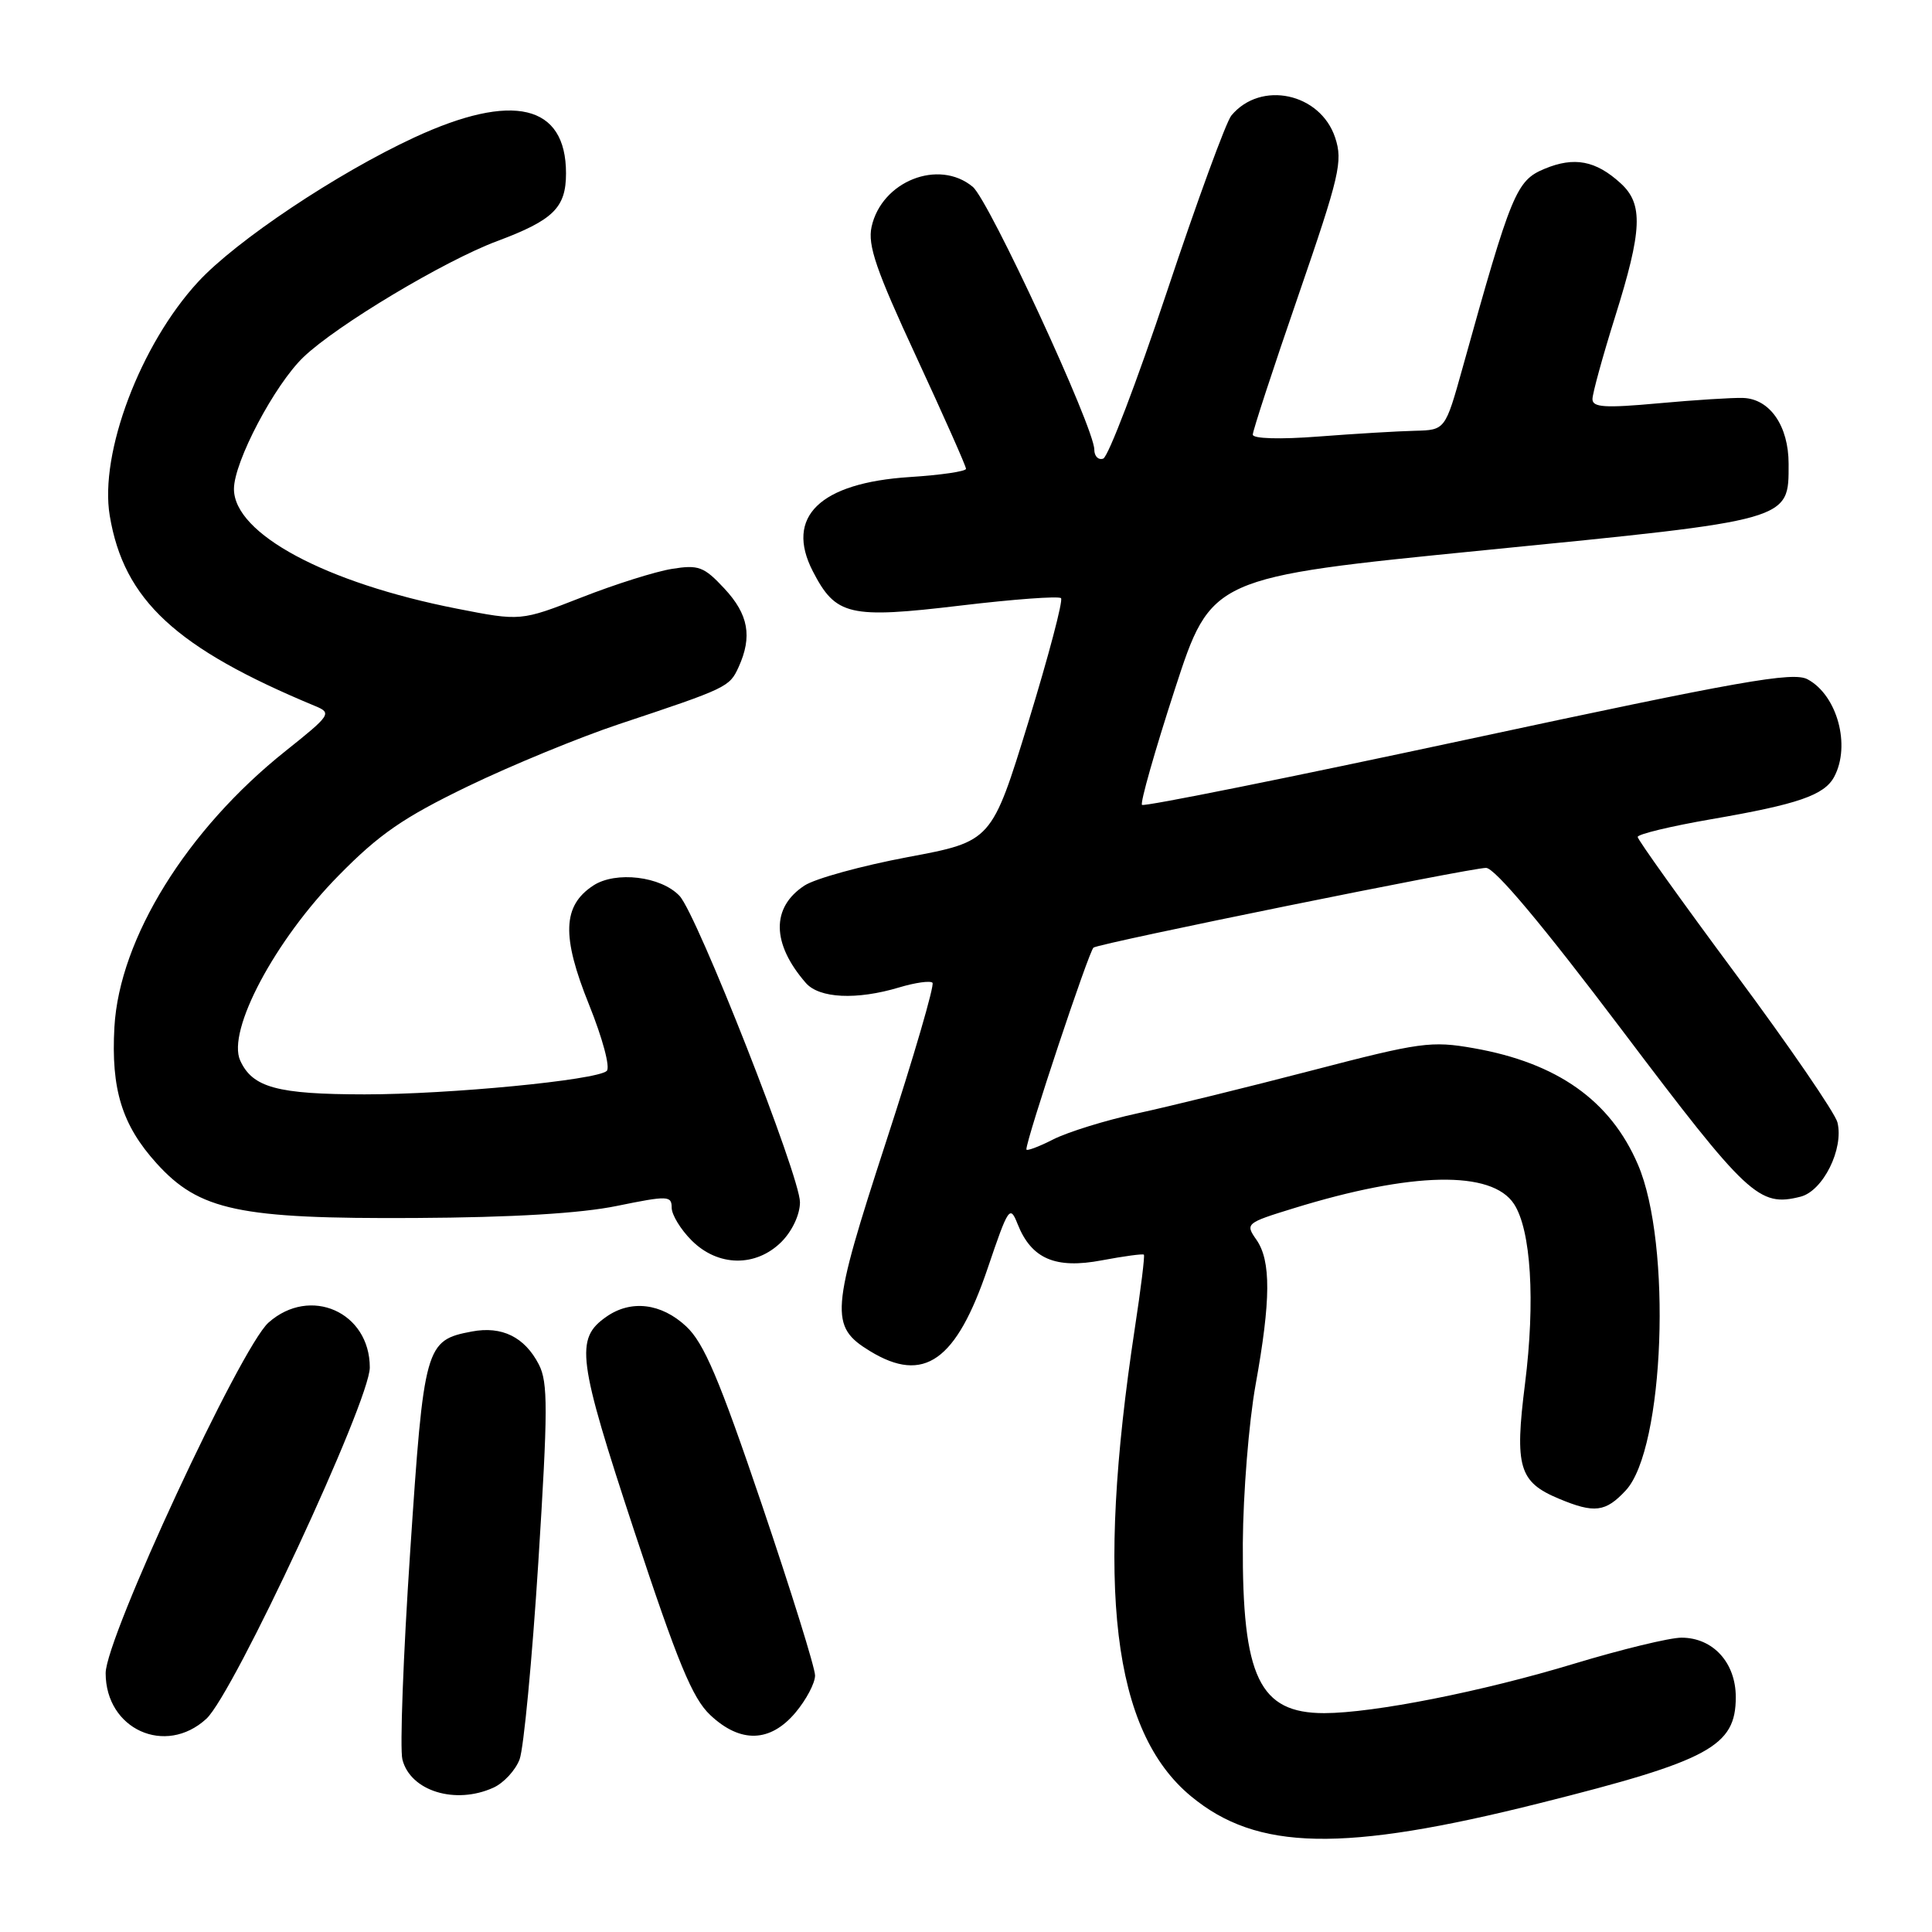 <?xml version="1.0" encoding="UTF-8" standalone="no"?>
<!DOCTYPE svg PUBLIC "-//W3C//DTD SVG 1.1//EN" "http://www.w3.org/Graphics/SVG/1.1/DTD/svg11.dtd" >
<svg xmlns="http://www.w3.org/2000/svg" xmlns:xlink="http://www.w3.org/1999/xlink" version="1.1" viewBox="0 0 256 256">
 <g >
 <path fill="currentColor"
d=" M 204.06 238.92 C 226.52 233.29 230.00 231.40 230.00 224.88 C 230.00 220.31 226.98 217.00 222.80 217.00 C 221.25 217.00 214.86 218.55 208.61 220.44 C 196.42 224.14 182.00 226.99 175.47 227.00 C 166.87 227.00 164.59 222.25 164.68 204.50 C 164.72 197.90 165.48 188.45 166.37 183.50 C 168.40 172.26 168.43 167.06 166.48 164.27 C 164.99 162.14 165.09 162.05 171.39 160.11 C 187.09 155.26 197.67 155.05 200.61 159.53 C 202.87 162.98 203.45 172.40 202.07 183.37 C 200.68 194.37 201.27 196.38 206.55 198.58 C 211.27 200.56 212.75 200.37 215.43 197.48 C 220.55 191.96 221.56 164.81 217.03 154.30 C 213.39 145.82 206.35 140.84 195.27 138.89 C 189.66 137.90 188.20 138.10 173.88 141.83 C 165.42 144.03 155.02 146.59 150.78 147.51 C 146.53 148.43 141.47 150.00 139.53 150.99 C 137.59 151.98 136.00 152.56 136.00 152.30 C 136.00 150.91 144.32 125.92 144.90 125.56 C 145.92 124.93 194.83 115.00 196.91 115.00 C 198.07 115.00 204.42 122.58 214.93 136.50 C 231.61 158.59 233.07 159.95 238.57 158.57 C 241.56 157.82 244.34 152.22 243.47 148.72 C 243.15 147.47 237.07 138.60 229.95 129.01 C 222.83 119.41 217.00 111.26 217.00 110.90 C 217.00 110.53 221.39 109.48 226.75 108.55 C 238.25 106.57 241.73 105.37 243.04 102.93 C 245.26 98.78 243.44 92.11 239.51 90.01 C 237.59 88.98 230.72 90.19 194.52 97.96 C 171.02 103.00 151.58 106.92 151.32 106.65 C 151.06 106.39 153.02 99.50 155.67 91.34 C 160.50 76.50 160.50 76.50 196.75 72.90 C 237.55 68.86 237.00 69.01 237.00 61.46 C 237.00 56.44 234.52 52.85 230.97 52.73 C 229.61 52.68 224.56 53.00 219.75 53.44 C 212.62 54.09 211.00 53.98 211.01 52.87 C 211.02 52.12 212.36 47.23 214.00 42.00 C 217.62 30.47 217.76 27.04 214.75 24.29 C 211.45 21.27 208.59 20.73 204.66 22.37 C 200.91 23.93 200.27 25.49 193.80 48.74 C 191.50 56.98 191.50 56.98 187.50 57.08 C 185.30 57.13 179.56 57.47 174.75 57.84 C 169.58 58.24 166.00 58.13 166.00 57.59 C 166.00 57.08 168.71 48.79 172.03 39.18 C 177.51 23.27 177.95 21.38 176.92 18.25 C 174.96 12.32 167.05 10.62 163.16 15.31 C 162.47 16.14 158.63 26.62 154.64 38.60 C 150.64 50.58 146.84 60.55 146.18 60.77 C 145.53 60.99 145.00 60.45 145.00 59.57 C 145.00 56.69 131.05 26.54 128.89 24.75 C 124.38 21.01 116.82 24.01 115.49 30.05 C 114.95 32.50 116.09 35.80 121.42 47.29 C 125.04 55.11 128.01 61.78 128.00 62.12 C 128.00 62.46 124.65 62.95 120.56 63.21 C 108.62 63.98 103.99 68.48 107.70 75.69 C 110.74 81.59 112.52 82.00 127.28 80.24 C 134.30 79.40 140.30 78.96 140.59 79.26 C 140.89 79.56 138.94 86.93 136.27 95.65 C 131.40 111.49 131.40 111.49 120.29 113.57 C 114.18 114.72 108.02 116.41 106.60 117.34 C 102.17 120.24 102.24 125.04 106.78 130.25 C 108.56 132.29 113.51 132.53 119.14 130.84 C 121.27 130.20 123.26 129.92 123.56 130.22 C 123.85 130.52 121.09 140.00 117.41 151.28 C 110.05 173.88 109.91 175.75 115.28 179.03 C 122.43 183.39 126.71 180.37 130.89 168.00 C 133.62 159.94 133.83 159.64 134.84 162.20 C 136.67 166.80 139.84 168.17 146.00 167.00 C 148.93 166.45 151.43 166.11 151.57 166.25 C 151.71 166.39 151.17 170.78 150.37 176.00 C 145.14 210.43 147.41 229.40 157.81 238.01 C 166.56 245.26 177.94 245.48 204.06 238.92 Z  M 65.39 236.87 C 66.75 236.25 68.31 234.56 68.85 233.12 C 69.39 231.68 70.51 219.93 71.33 207.02 C 72.61 186.73 72.62 183.17 71.40 180.80 C 69.52 177.16 66.51 175.68 62.53 176.43 C 56.36 177.59 56.17 178.27 54.35 205.62 C 53.43 219.36 52.97 231.74 53.32 233.14 C 54.37 237.32 60.34 239.17 65.39 236.87 Z  M 27.34 227.75 C 30.95 224.44 49.00 185.65 49.00 181.20 C 49.00 173.85 41.10 170.35 35.58 175.25 C 31.89 178.53 14.00 217.03 14.00 221.70 C 14.00 229.14 21.92 232.73 27.34 227.75 Z  M 105.41 226.92 C 106.83 225.23 108.00 223.02 108.00 222.01 C 108.00 221.00 104.82 210.80 100.94 199.34 C 95.28 182.65 93.28 177.95 90.92 175.75 C 87.62 172.67 83.60 172.19 80.34 174.48 C 76.17 177.39 76.52 180.04 84.04 202.86 C 89.81 220.33 91.75 225.03 94.11 227.25 C 98.11 231.02 102.06 230.90 105.41 226.92 Z  M 103.55 164.55 C 104.98 163.11 106.00 160.93 106.00 159.30 C 106.01 155.88 92.37 121.20 90.05 118.72 C 87.61 116.11 81.58 115.39 78.61 117.34 C 74.54 120.01 74.39 124.05 78.05 133.12 C 79.86 137.62 80.89 141.47 80.39 141.91 C 79.00 143.13 59.55 145.01 48.32 145.01 C 36.75 145.00 33.46 144.11 31.83 140.53 C 30.04 136.60 36.42 124.59 44.87 116.01 C 50.26 110.52 53.46 108.32 62.00 104.19 C 67.78 101.40 76.78 97.70 82.00 95.96 C 96.39 91.17 96.66 91.04 97.87 88.39 C 99.71 84.34 99.18 81.41 95.98 77.98 C 93.28 75.08 92.56 74.81 89.04 75.38 C 86.88 75.72 81.49 77.42 77.06 79.16 C 69.00 82.31 69.00 82.31 60.54 80.65 C 43.12 77.23 31.00 70.72 31.00 64.79 C 31.00 61.20 36.39 50.98 40.21 47.32 C 44.60 43.11 58.88 34.56 65.87 31.95 C 73.34 29.16 75.00 27.52 75.00 22.96 C 75.00 13.83 67.96 12.17 54.91 18.21 C 44.67 22.95 31.27 31.90 26.24 37.36 C 18.60 45.64 13.16 60.04 14.54 68.32 C 16.41 79.52 23.28 85.88 41.80 93.57 C 43.99 94.48 43.81 94.75 37.84 99.51 C 24.76 109.93 15.83 124.35 15.16 136.09 C 14.70 144.34 16.16 149.07 20.74 154.14 C 26.41 160.41 31.68 161.52 55.00 161.39 C 67.91 161.32 76.95 160.78 81.75 159.79 C 88.50 158.41 89.00 158.43 89.00 160.02 C 89.00 160.96 90.19 162.91 91.64 164.36 C 95.13 167.86 100.16 167.93 103.55 164.55 Z "/>
</g>
</svg>